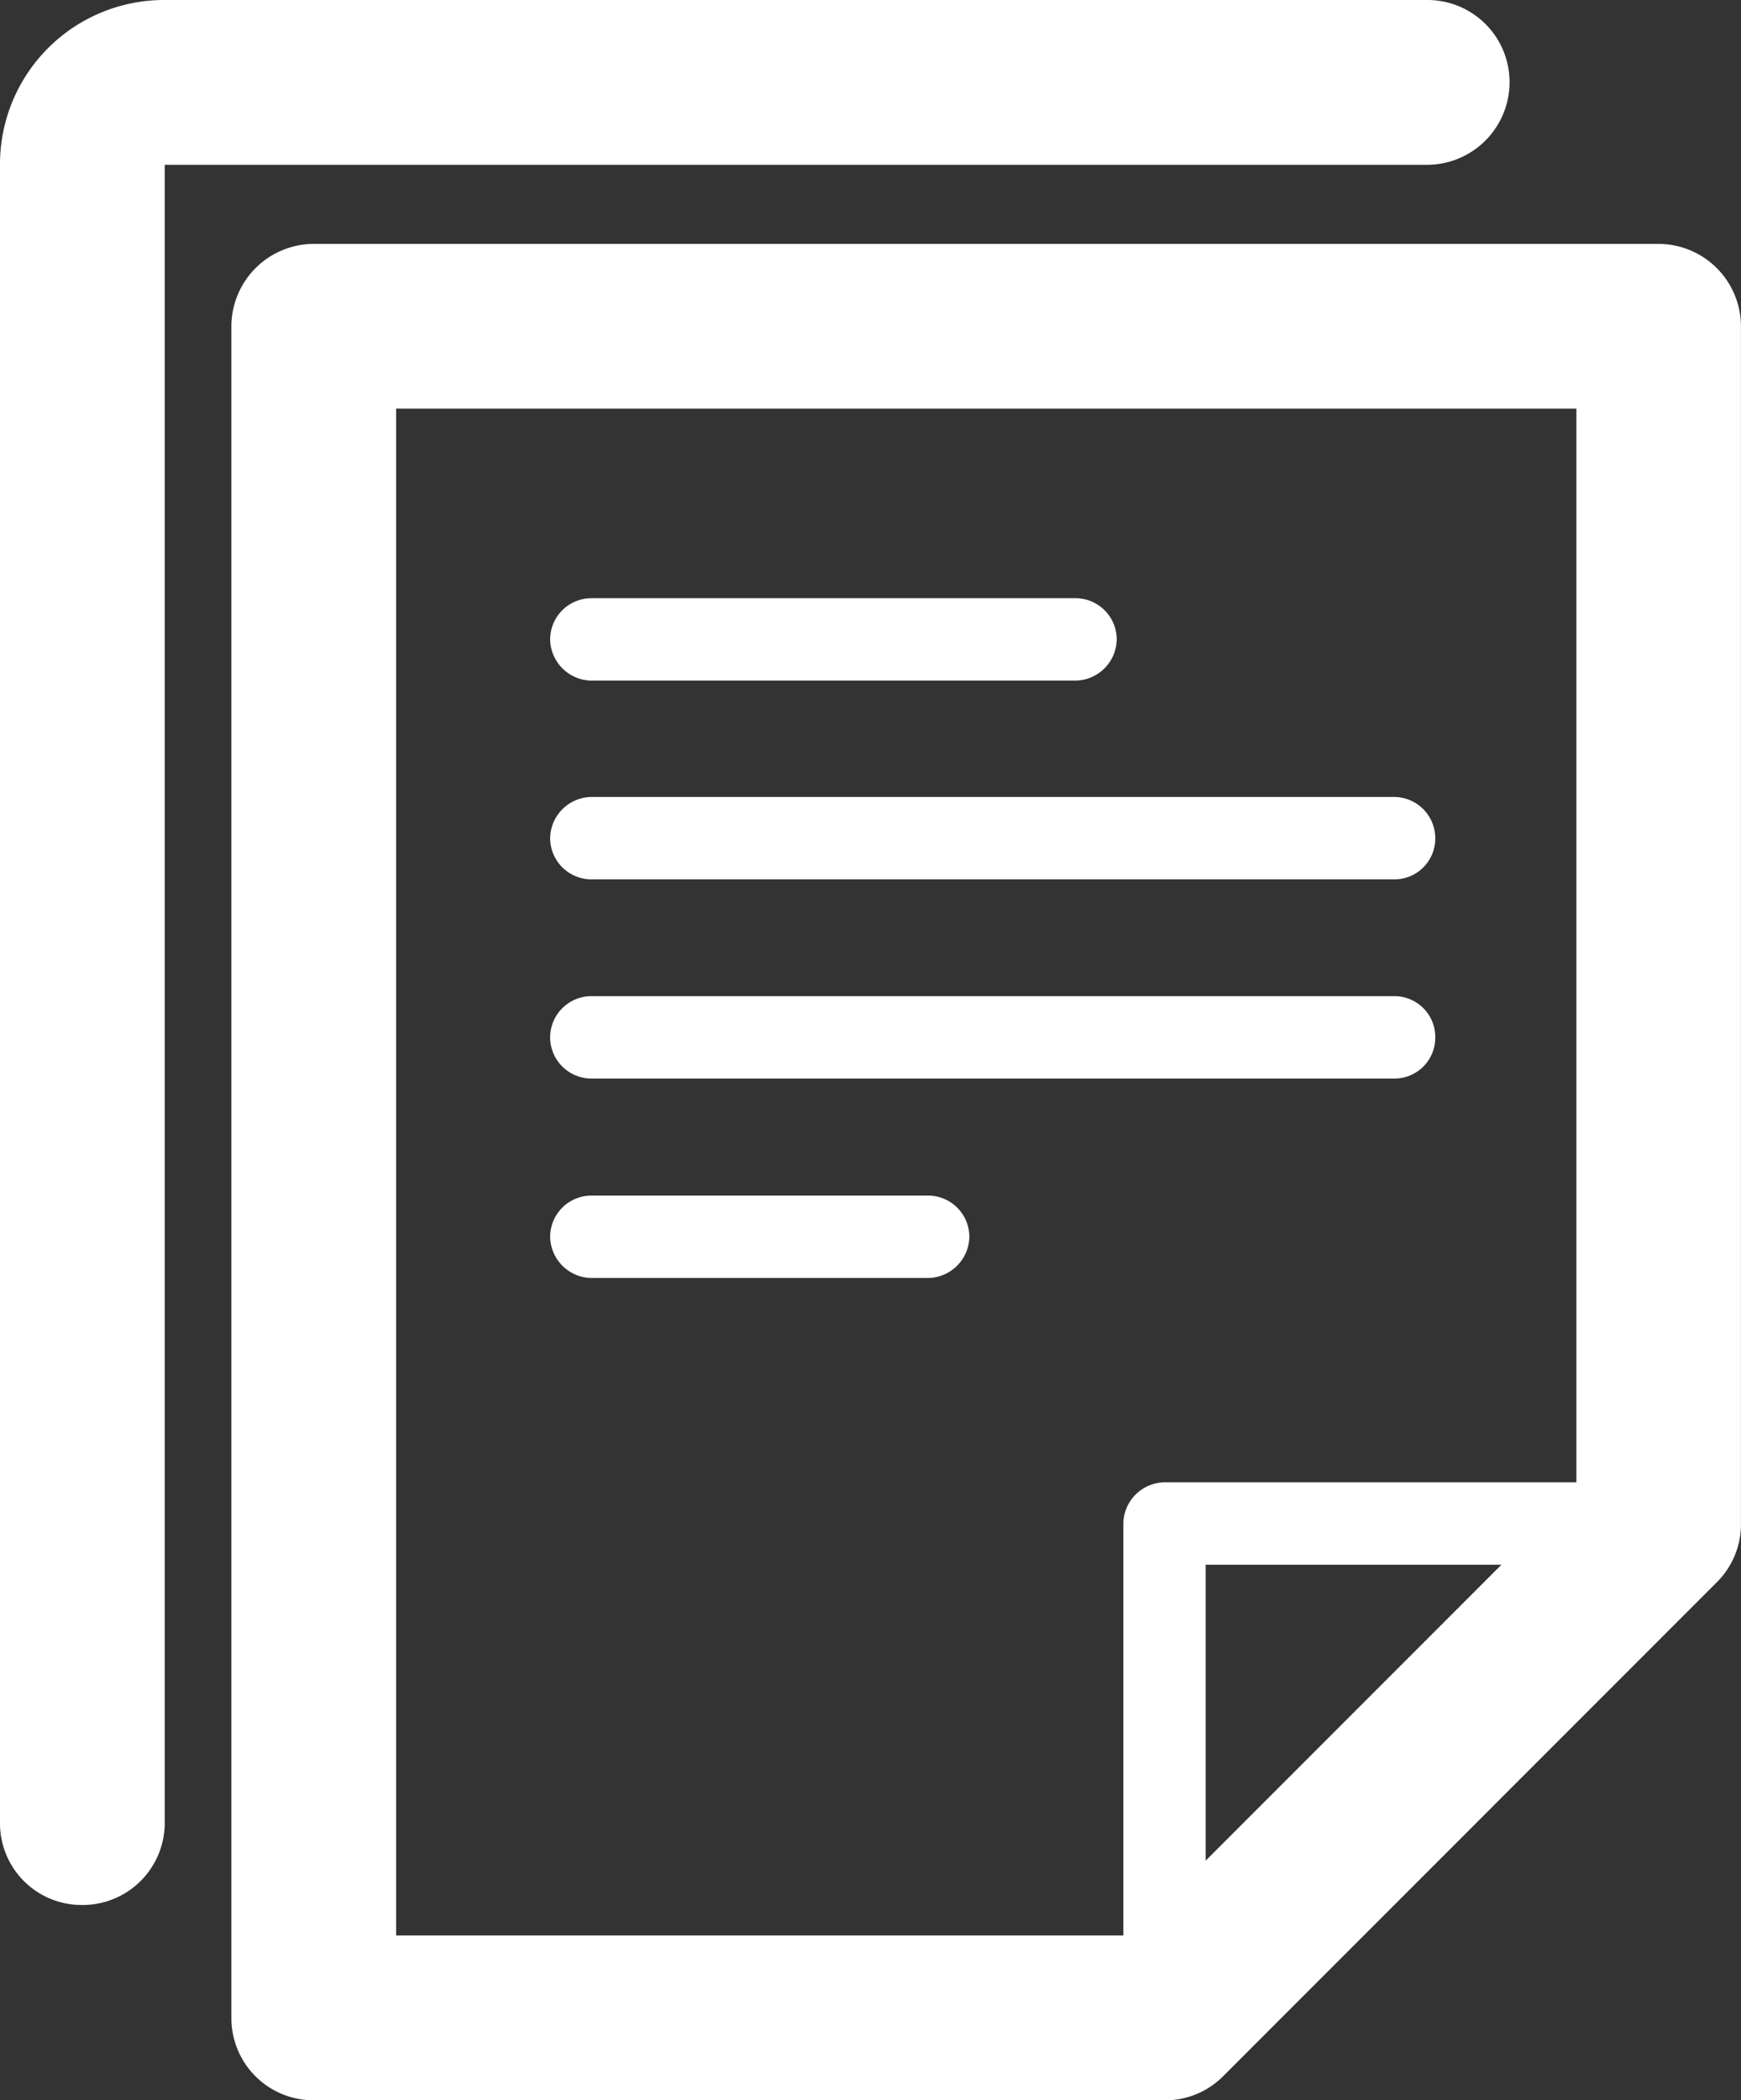 <svg xmlns="http://www.w3.org/2000/svg" width="38.387" height="46.285" viewBox="0 0 38.387 46.285">
  <rect x="0" y="0" width="38.387" height="46.285" fill="#333333" stroke="none"/>
  <g id="Grupo_169" data-name="Grupo 169" transform="translate(0 25.49)">
    <path id="Caminho_246" data-name="Caminho 246" d="M14.548,5.211A.911.911,0,0,1,13.64,4.3V-6.592a.923.923,0,0,1,.908-.908H25.443a.911.911,0,0,1,.908.908.9.9,0,0,1-.908.908H15.456V4.3a.9.9,0,0,1-.908.908" transform="translate(11.128 14.677)" fill="#fff"/>
    <path id="Caminho_247" data-name="Caminho 247" d="M23.383,18.381H4.626A1.81,1.81,0,0,1,2.81,16.565V-20.714A1.821,1.821,0,0,1,4.626-22.53H34.278a1.821,1.821,0,0,1,1.816,1.816V5.67a1.8,1.8,0,0,1-.527,1.289L24.673,17.854a1.8,1.8,0,0,1-1.289.527M6.442,14.749h16.2l9.824-9.824V-18.9H6.442Z" transform="translate(2.292 2.415)" fill="#fff" fill-rule="evenodd"/>
    <path id="Caminho_248" data-name="Caminho 248" d="M18.265-16.414H7.588a.923.923,0,0,1-.908-.908.911.911,0,0,1,.908-.908H18.265a.911.911,0,0,1,.908.908.923.923,0,0,1-.908.908" transform="translate(5.45 5.923)" fill="#fff"/>
    <path id="Caminho_249" data-name="Caminho 249" d="M25.292-14H7.588a.911.911,0,0,1-.908-.908.923.923,0,0,1,.908-.908h17.7a.911.911,0,0,1,.908.908.9.9,0,0,1-.908.908" transform="translate(5.45 7.889)" fill="#fff"/>
    <path id="Caminho_250" data-name="Caminho 250" d="M25.292-11.584H7.588a.911.911,0,0,1-.908-.908.911.911,0,0,1,.908-.908h17.7a.9.9,0,0,1,.908.908.9.9,0,0,1-.908.908" transform="translate(5.45 9.863)" fill="#fff"/>
    <path id="Caminho_251" data-name="Caminho 251" d="M15.015-9.164H7.588a.923.923,0,0,1-.908-.908.911.911,0,0,1,.908-.908h7.427a.911.911,0,0,1,.908.908.923.923,0,0,1-.908.908" transform="translate(5.45 11.838)" fill="#fff"/>
    <path id="Caminho_252" data-name="Caminho 252" d="M15.265-19.914H4.588a.923.923,0,0,1-.908-.908.911.911,0,0,1,.908-.908H15.265a.911.911,0,0,1,.908.908.923.923,0,0,1-.908.908" transform="translate(3.002 3.068)" fill="#fff"/>
    <path id="Caminho_253" data-name="Caminho 253" d="M1.816,16.492A1.8,1.8,0,0,1,0,14.676V-21.858A3.619,3.619,0,0,1,3.632-25.49H31.468a1.81,1.81,0,0,1,1.816,1.816,1.821,1.821,0,0,1-1.816,1.816H3.632V14.676a1.81,1.81,0,0,1-1.816,1.816" transform="translate(0 0)" fill="#fff"/>
  </g>
</svg>
